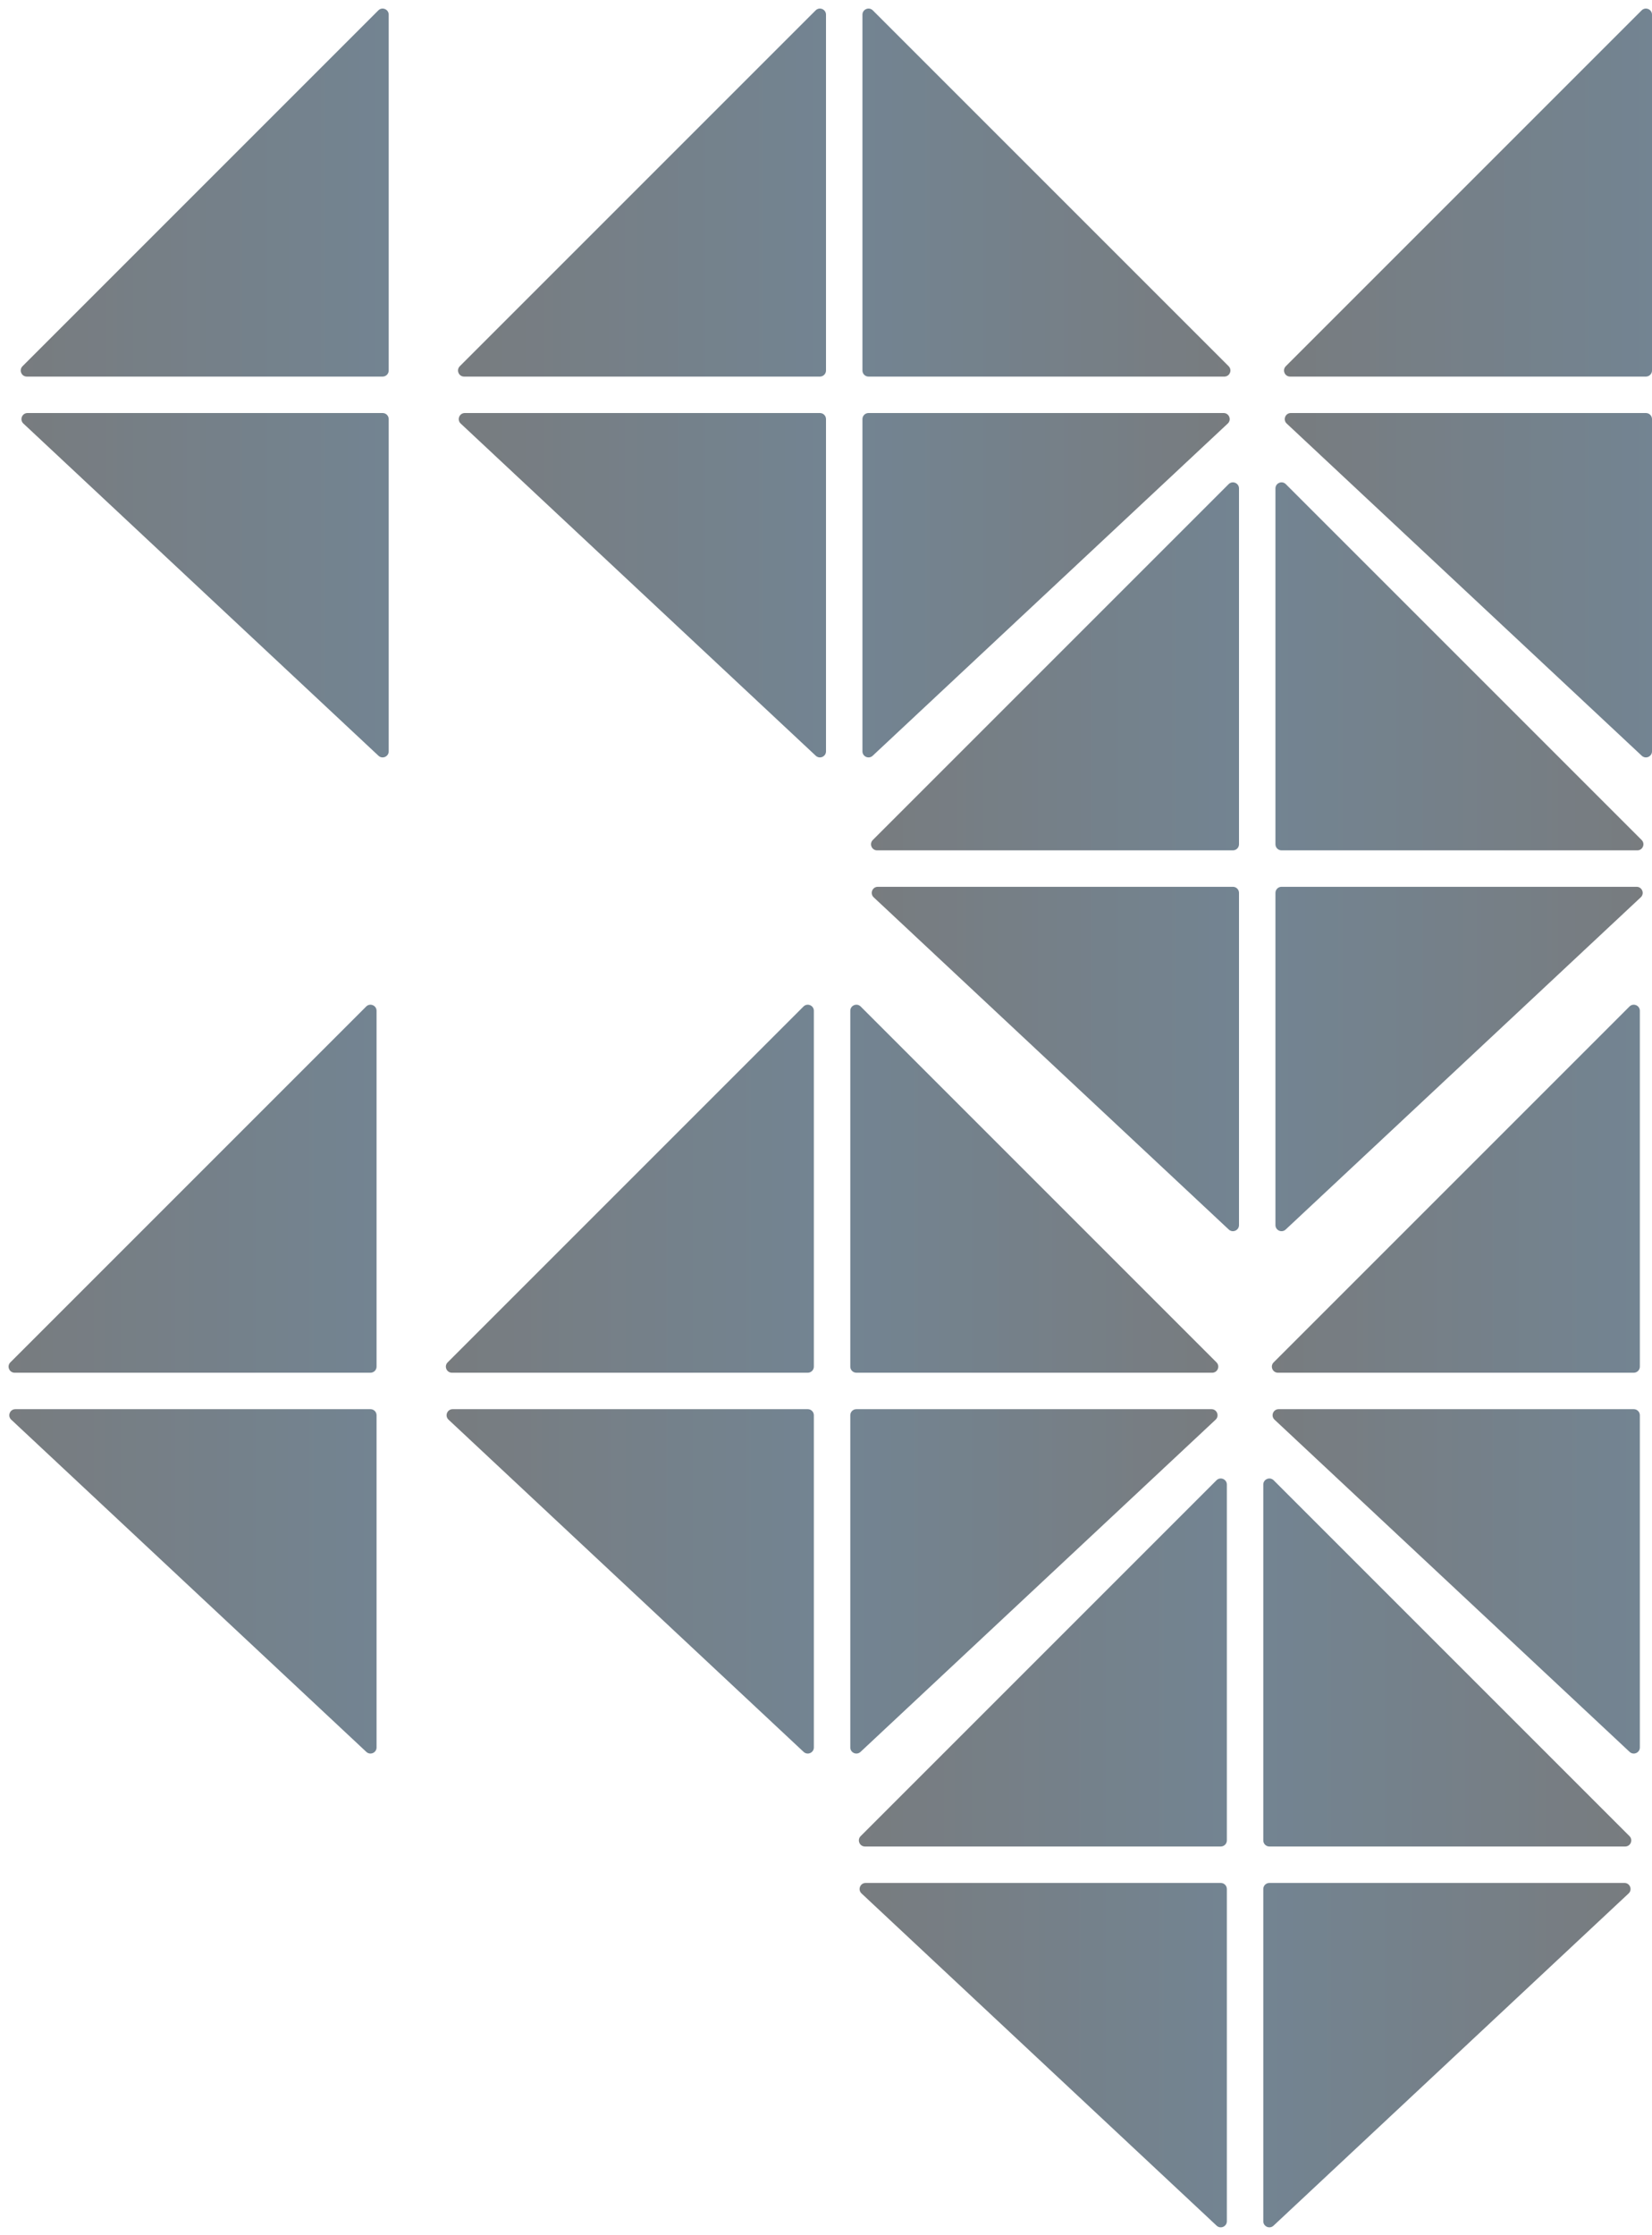 <svg width="136" height="184" viewBox="0 0 136 184" fill="none" xmlns="http://www.w3.org/2000/svg">
<g opacity="0.6">
<path d="M2.207 31C1.762 31 1.539 30.461 1.854 30.146L31.146 0.854C31.461 0.539 32 0.762 32 1.207L32 30.5C32 30.776 31.776 31 31.5 31L2.207 31Z" fill="url(#paint0_linear_456_116)"/>
<path d="M106.207 31C105.762 31 105.539 30.461 105.854 30.146L135.146 0.854C135.461 0.539 136 0.762 136 1.207L136 30.5C136 30.776 135.776 31 135.5 31L106.207 31Z" fill="url(#paint1_linear_456_116)"/>
<path d="M38.207 31C37.762 31 37.539 30.461 37.854 30.146L67.146 0.854C67.461 0.539 68 0.762 68 1.207L68 30.5C68 30.776 67.776 31 67.5 31L38.207 31Z" fill="url(#paint2_linear_456_116)"/>
<path d="M72.207 70C71.762 70 71.539 69.461 71.854 69.146L101.146 39.854C101.461 39.539 102 39.762 102 40.207L102 69.5C102 69.776 101.776 70 101.5 70L72.207 70Z" fill="url(#paint3_linear_456_116)"/>
<path d="M100.793 31C101.238 31 101.461 30.461 101.146 30.146L71.854 0.854C71.539 0.539 71 0.762 71 1.207L71 30.5C71 30.776 71.224 31 71.5 31L100.793 31Z" fill="url(#paint4_linear_456_116)"/>
<path d="M134.793 70C135.238 70 135.461 69.461 135.146 69.146L105.854 39.854C105.539 39.539 105 39.762 105 40.207L105 69.5C105 69.776 105.224 70 105.5 70L134.793 70Z" fill="url(#paint5_linear_456_116)"/>
<path d="M38.266 34C37.813 34 37.594 34.555 37.925 34.865L67.158 62.213C67.478 62.512 68 62.285 68 61.848L68 34.5C68 34.224 67.776 34 67.5 34L38.266 34Z" fill="url(#paint6_linear_456_116)"/>
<path d="M72.266 73C71.813 73 71.594 73.555 71.925 73.865L101.158 101.213C101.478 101.512 102 101.285 102 100.848L102 73.5C102 73.224 101.776 73 101.5 73L72.266 73Z" fill="url(#paint7_linear_456_116)"/>
<path d="M2.266 34C1.813 34 1.594 34.555 1.925 34.865L31.158 62.213C31.478 62.512 32 62.285 32 61.848L32 34.5C32 34.224 31.776 34 31.5 34L2.266 34Z" fill="url(#paint8_linear_456_116)"/>
<path d="M106.266 34C105.813 34 105.594 34.555 105.925 34.865L135.158 62.213C135.478 62.512 136 62.285 136 61.848L136 34.5C136 34.224 135.776 34 135.5 34L106.266 34Z" fill="url(#paint9_linear_456_116)"/>
<path d="M100.734 34C101.187 34 101.406 34.555 101.075 34.865L71.842 62.213C71.522 62.512 71 62.285 71 61.848L71 34.5C71 34.224 71.224 34 71.5 34L100.734 34Z" fill="url(#paint10_linear_456_116)"/>
<path d="M134.734 73C135.187 73 135.406 73.555 135.075 73.865L105.842 101.213C105.522 101.512 105 101.285 105 100.848L105 73.5C105 73.224 105.224 73 105.5 73L134.734 73Z" fill="url(#paint11_linear_456_116)"/>
</g>
<g opacity="0.6">
<path d="M1.207 113C0.762 113 0.539 112.461 0.854 112.146L30.146 82.854C30.461 82.539 31 82.762 31 83.207L31 112.5C31 112.776 30.776 113 30.5 113L1.207 113Z" fill="url(#paint12_linear_456_116)"/>
<path d="M105.207 113C104.762 113 104.539 112.461 104.854 112.146L134.146 82.854C134.461 82.539 135 82.762 135 83.207L135 112.5C135 112.776 134.776 113 134.5 113L105.207 113Z" fill="url(#paint13_linear_456_116)"/>
<path d="M37.207 113C36.762 113 36.539 112.461 36.854 112.146L66.146 82.854C66.461 82.539 67 82.762 67 83.207L67 112.5C67 112.776 66.776 113 66.5 113L37.207 113Z" fill="url(#paint14_linear_456_116)"/>
<path d="M71.207 152C70.762 152 70.539 151.461 70.854 151.146L100.146 121.854C100.461 121.539 101 121.762 101 122.207L101 151.5C101 151.776 100.776 152 100.5 152L71.207 152Z" fill="url(#paint15_linear_456_116)"/>
<path d="M99.793 113C100.238 113 100.461 112.461 100.146 112.146L70.854 82.854C70.539 82.539 70 82.762 70 83.207L70 112.5C70 112.776 70.224 113 70.5 113L99.793 113Z" fill="url(#paint16_linear_456_116)"/>
<path d="M133.793 152C134.238 152 134.461 151.461 134.146 151.146L104.854 121.854C104.539 121.539 104 121.762 104 122.207L104 151.5C104 151.776 104.224 152 104.5 152L133.793 152Z" fill="url(#paint17_linear_456_116)"/>
<path d="M37.266 116C36.813 116 36.594 116.555 36.925 116.865L66.158 144.213C66.478 144.512 67 144.285 67 143.848L67 116.5C67 116.224 66.776 116 66.5 116L37.266 116Z" fill="url(#paint18_linear_456_116)"/>
<path d="M71.266 155C70.813 155 70.594 155.555 70.925 155.865L100.158 183.213C100.478 183.512 101 183.285 101 182.848L101 155.5C101 155.224 100.776 155 100.5 155L71.266 155Z" fill="url(#paint19_linear_456_116)"/>
<path d="M1.266 116C0.813 116 0.594 116.555 0.925 116.865L30.158 144.213C30.478 144.512 31 144.285 31 143.848L31 116.5C31 116.224 30.776 116 30.5 116L1.266 116Z" fill="url(#paint20_linear_456_116)"/>
<path d="M105.266 116C104.813 116 104.594 116.555 104.925 116.865L134.158 144.213C134.478 144.512 135 144.285 135 143.848L135 116.5C135 116.224 134.776 116 134.5 116L105.266 116Z" fill="url(#paint21_linear_456_116)"/>
<path d="M99.734 116C100.187 116 100.406 116.555 100.075 116.865L70.842 144.213C70.522 144.512 70 144.285 70 143.848L70 116.5C70 116.224 70.224 116 70.5 116L99.734 116Z" fill="url(#paint22_linear_456_116)"/>
<path d="M133.734 155C134.187 155 134.406 155.555 134.075 155.865L104.842 183.213C104.522 183.512 104 183.285 104 182.848L104 155.5C104 155.224 104.224 155 104.5 155L133.734 155Z" fill="url(#paint23_linear_456_116)"/>
</g>
<defs>
<linearGradient id="paint0_linear_456_116" x1="1" y1="15.5" x2="32" y2="15.5" gradientUnits="userSpaceOnUse">
<stop stop-color="#1E2429"/>
<stop offset="1" stop-color="#153249"/>
</linearGradient>
<linearGradient id="paint1_linear_456_116" x1="105" y1="15.5" x2="136" y2="15.5" gradientUnits="userSpaceOnUse">
<stop stop-color="#1E2429"/>
<stop offset="1" stop-color="#153249"/>
</linearGradient>
<linearGradient id="paint2_linear_456_116" x1="37" y1="15.5" x2="68" y2="15.5" gradientUnits="userSpaceOnUse">
<stop stop-color="#1E2429"/>
<stop offset="1" stop-color="#153249"/>
</linearGradient>
<linearGradient id="paint3_linear_456_116" x1="71" y1="54.5" x2="102" y2="54.5" gradientUnits="userSpaceOnUse">
<stop stop-color="#1E2429"/>
<stop offset="1" stop-color="#153249"/>
</linearGradient>
<linearGradient id="paint4_linear_456_116" x1="102" y1="15.5" x2="71" y2="15.5" gradientUnits="userSpaceOnUse">
<stop stop-color="#1E2429"/>
<stop offset="1" stop-color="#153249"/>
</linearGradient>
<linearGradient id="paint5_linear_456_116" x1="136" y1="54.5" x2="105" y2="54.5" gradientUnits="userSpaceOnUse">
<stop stop-color="#1E2429"/>
<stop offset="1" stop-color="#153249"/>
</linearGradient>
<linearGradient id="paint6_linear_456_116" x1="37" y1="48.5" x2="68" y2="48.5" gradientUnits="userSpaceOnUse">
<stop stop-color="#1E2429"/>
<stop offset="1" stop-color="#153249"/>
</linearGradient>
<linearGradient id="paint7_linear_456_116" x1="71" y1="87.5" x2="102" y2="87.5" gradientUnits="userSpaceOnUse">
<stop stop-color="#1E2429"/>
<stop offset="1" stop-color="#153249"/>
</linearGradient>
<linearGradient id="paint8_linear_456_116" x1="1" y1="48.5" x2="32" y2="48.5" gradientUnits="userSpaceOnUse">
<stop stop-color="#1E2429"/>
<stop offset="1" stop-color="#153249"/>
</linearGradient>
<linearGradient id="paint9_linear_456_116" x1="105" y1="48.5" x2="136" y2="48.5" gradientUnits="userSpaceOnUse">
<stop stop-color="#1E2429"/>
<stop offset="1" stop-color="#153249"/>
</linearGradient>
<linearGradient id="paint10_linear_456_116" x1="102" y1="48.5" x2="71" y2="48.5" gradientUnits="userSpaceOnUse">
<stop stop-color="#1E2429"/>
<stop offset="1" stop-color="#153249"/>
</linearGradient>
<linearGradient id="paint11_linear_456_116" x1="136" y1="87.5" x2="105" y2="87.5" gradientUnits="userSpaceOnUse">
<stop stop-color="#1E2429"/>
<stop offset="1" stop-color="#153249"/>
</linearGradient>
<linearGradient id="paint12_linear_456_116" x1="-6.77526e-07" y1="97.5" x2="31" y2="97.5" gradientUnits="userSpaceOnUse">
<stop stop-color="#1E2429"/>
<stop offset="1" stop-color="#153249"/>
</linearGradient>
<linearGradient id="paint13_linear_456_116" x1="104" y1="97.5" x2="135" y2="97.5" gradientUnits="userSpaceOnUse">
<stop stop-color="#1E2429"/>
<stop offset="1" stop-color="#153249"/>
</linearGradient>
<linearGradient id="paint14_linear_456_116" x1="36" y1="97.5" x2="67" y2="97.5" gradientUnits="userSpaceOnUse">
<stop stop-color="#1E2429"/>
<stop offset="1" stop-color="#153249"/>
</linearGradient>
<linearGradient id="paint15_linear_456_116" x1="70" y1="136.5" x2="101" y2="136.5" gradientUnits="userSpaceOnUse">
<stop stop-color="#1E2429"/>
<stop offset="1" stop-color="#153249"/>
</linearGradient>
<linearGradient id="paint16_linear_456_116" x1="101" y1="97.5" x2="70" y2="97.5" gradientUnits="userSpaceOnUse">
<stop stop-color="#1E2429"/>
<stop offset="1" stop-color="#153249"/>
</linearGradient>
<linearGradient id="paint17_linear_456_116" x1="135" y1="136.5" x2="104" y2="136.5" gradientUnits="userSpaceOnUse">
<stop stop-color="#1E2429"/>
<stop offset="1" stop-color="#153249"/>
</linearGradient>
<linearGradient id="paint18_linear_456_116" x1="36" y1="130.5" x2="67" y2="130.5" gradientUnits="userSpaceOnUse">
<stop stop-color="#1E2429"/>
<stop offset="1" stop-color="#153249"/>
</linearGradient>
<linearGradient id="paint19_linear_456_116" x1="70" y1="169.5" x2="101" y2="169.5" gradientUnits="userSpaceOnUse">
<stop stop-color="#1E2429"/>
<stop offset="1" stop-color="#153249"/>
</linearGradient>
<linearGradient id="paint20_linear_456_116" x1="-6.54942e-06" y1="130.5" x2="31" y2="130.5" gradientUnits="userSpaceOnUse">
<stop stop-color="#1E2429"/>
<stop offset="1" stop-color="#153249"/>
</linearGradient>
<linearGradient id="paint21_linear_456_116" x1="104" y1="130.5" x2="135" y2="130.5" gradientUnits="userSpaceOnUse">
<stop stop-color="#1E2429"/>
<stop offset="1" stop-color="#153249"/>
</linearGradient>
<linearGradient id="paint22_linear_456_116" x1="101" y1="130.5" x2="70" y2="130.5" gradientUnits="userSpaceOnUse">
<stop stop-color="#1E2429"/>
<stop offset="1" stop-color="#153249"/>
</linearGradient>
<linearGradient id="paint23_linear_456_116" x1="135" y1="169.5" x2="104" y2="169.5" gradientUnits="userSpaceOnUse">
<stop stop-color="#1E2429"/>
<stop offset="1" stop-color="#153249"/>
</linearGradient>
</defs>
</svg>
